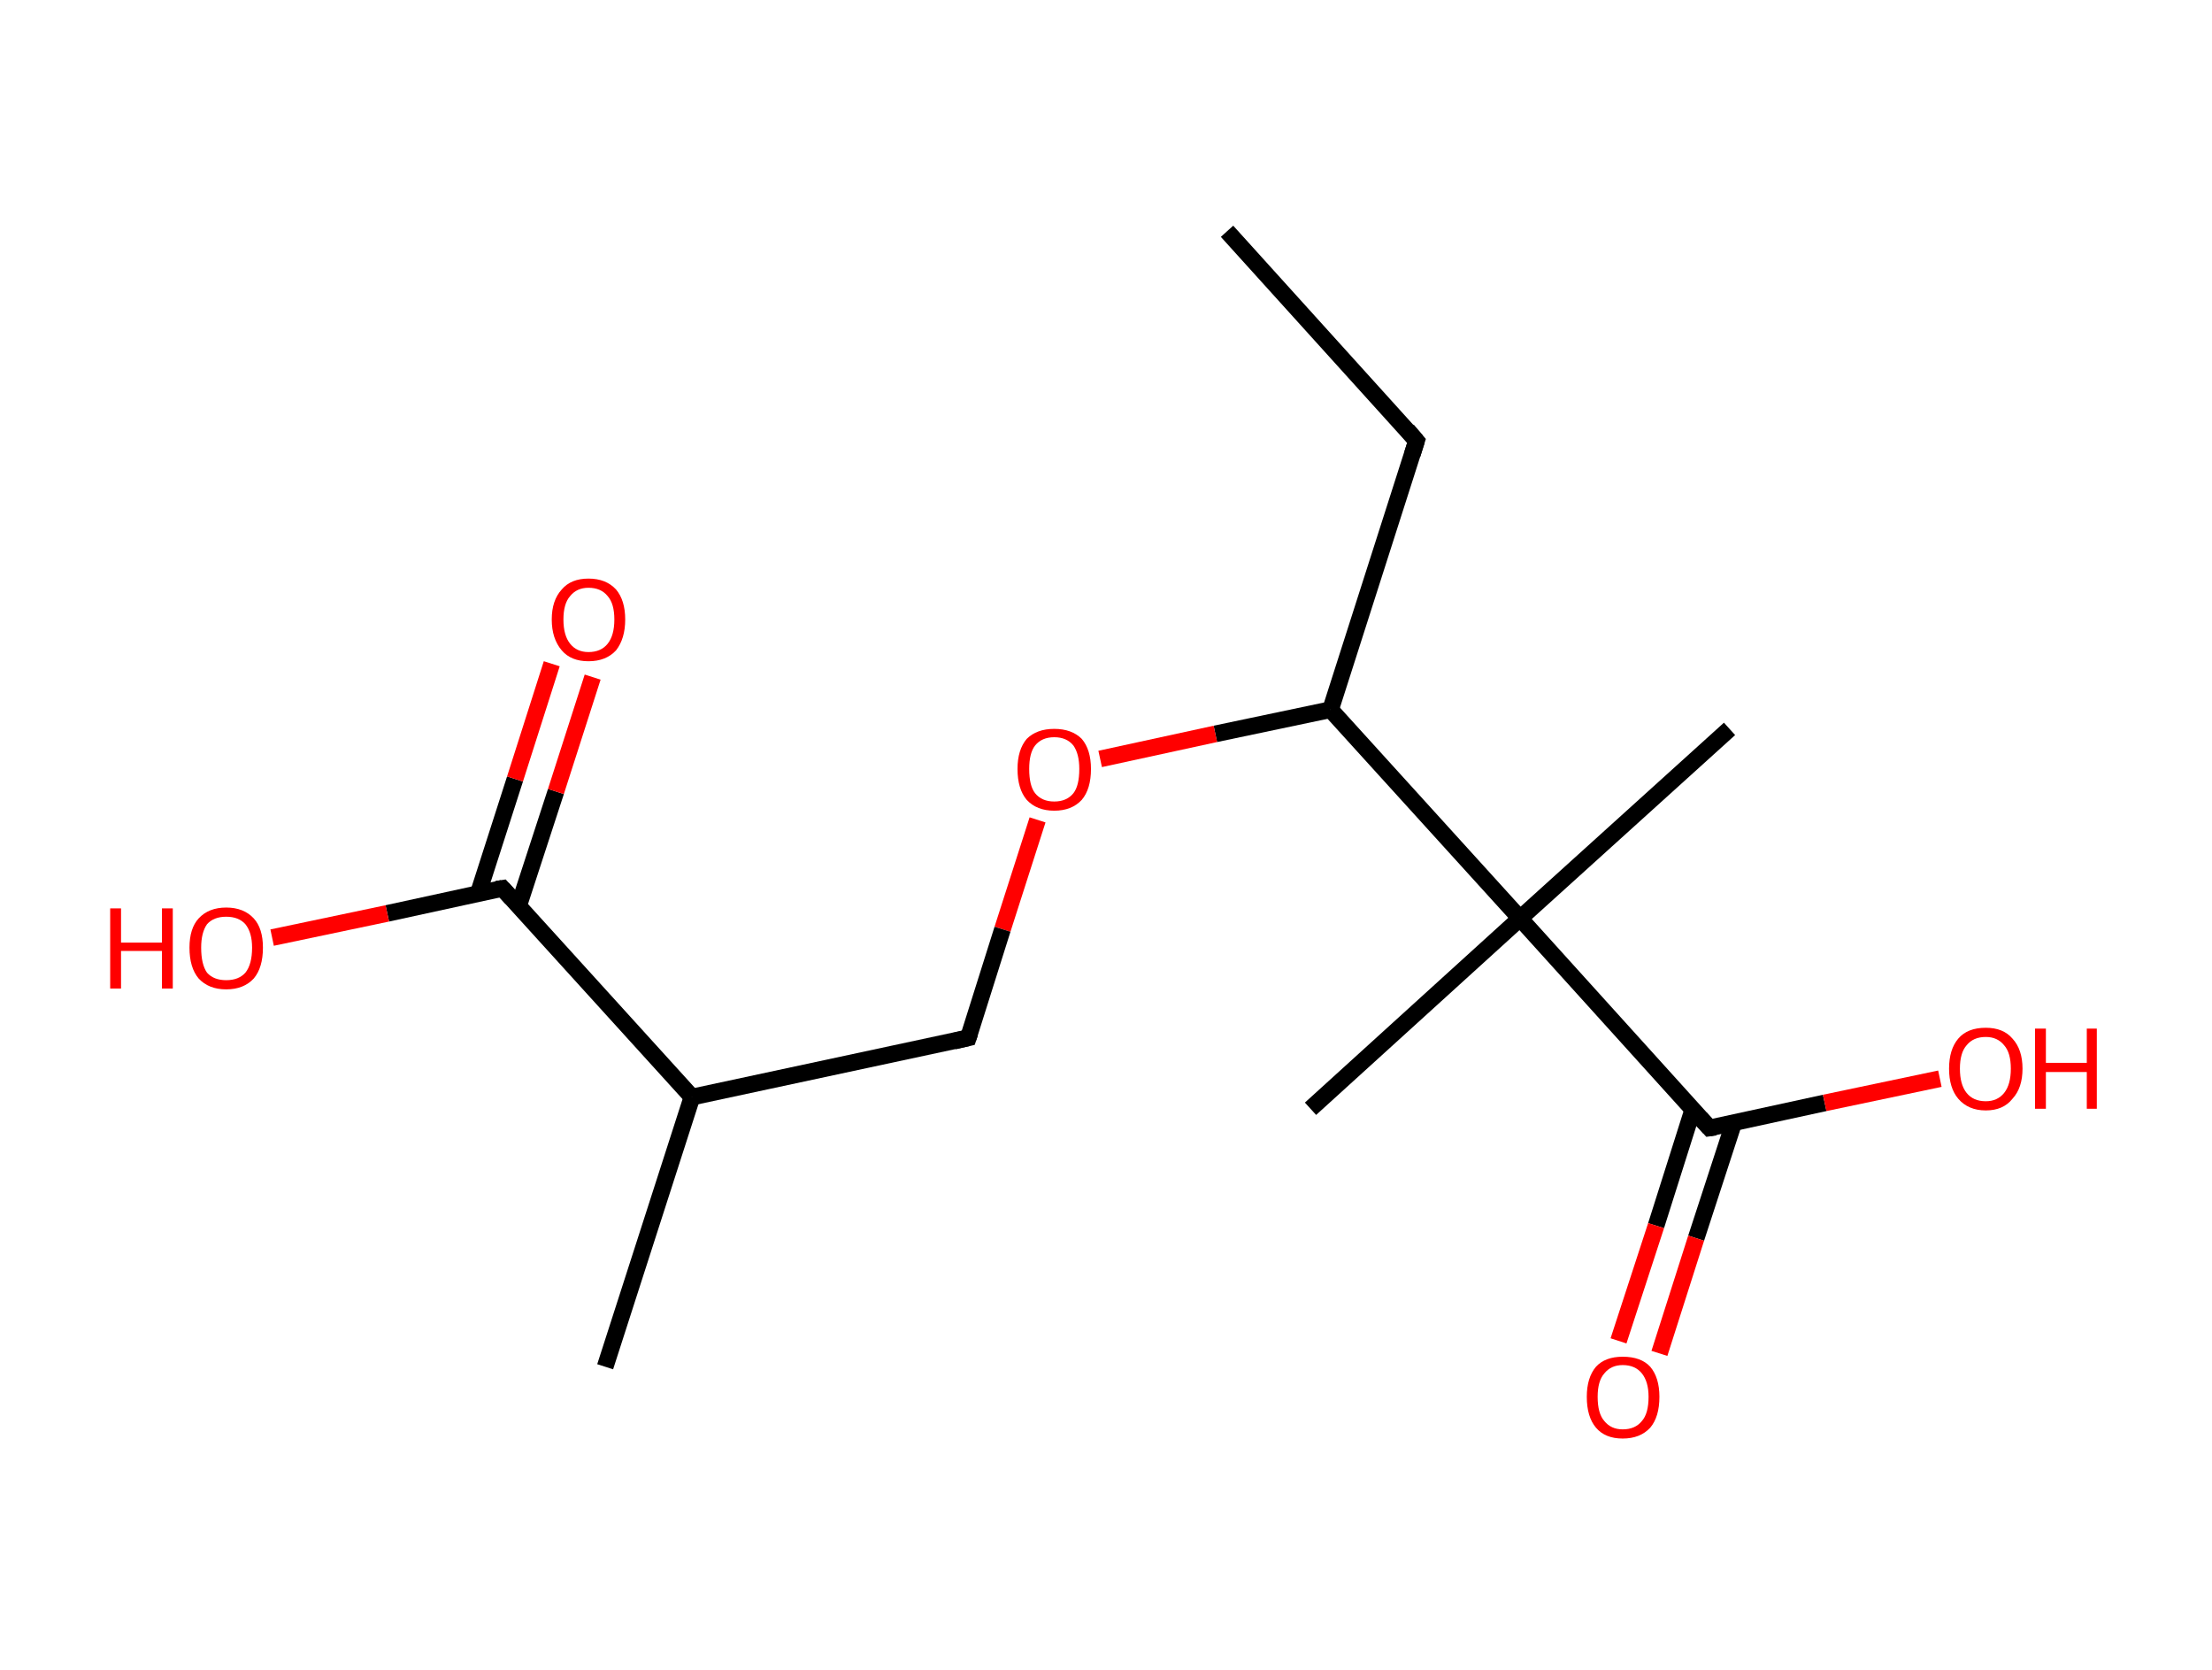 <?xml version='1.0' encoding='ASCII' standalone='yes'?>
<svg xmlns="http://www.w3.org/2000/svg" xmlns:rdkit="http://www.rdkit.org/xml" xmlns:xlink="http://www.w3.org/1999/xlink" version="1.1" baseProfile="full" xml:space="preserve" width="265px" height="200px" viewBox="0 0 265 200">
<!-- END OF HEADER -->
<rect style="opacity:1.0;fill:#FFFFFF;stroke:none" width="265.0" height="200.0" x="0.0" y="0.0"> </rect>
<path class="bond-0 atom-0 atom-1" d="M 147.0,27.7 L 169.7,52.8" style="fill:none;fill-rule:evenodd;stroke:#000000;stroke-width:2.0px;stroke-linecap:butt;stroke-linejoin:miter;stroke-opacity:1"/>
<path class="bond-1 atom-1 atom-2" d="M 169.7,52.8 L 159.4,85.0" style="fill:none;fill-rule:evenodd;stroke:#000000;stroke-width:2.0px;stroke-linecap:butt;stroke-linejoin:miter;stroke-opacity:1"/>
<path class="bond-2 atom-2 atom-3" d="M 159.4,85.0 L 145.6,87.9" style="fill:none;fill-rule:evenodd;stroke:#000000;stroke-width:2.0px;stroke-linecap:butt;stroke-linejoin:miter;stroke-opacity:1"/>
<path class="bond-2 atom-2 atom-3" d="M 145.6,87.9 L 131.8,90.9" style="fill:none;fill-rule:evenodd;stroke:#FF0000;stroke-width:2.0px;stroke-linecap:butt;stroke-linejoin:miter;stroke-opacity:1"/>
<path class="bond-3 atom-3 atom-4" d="M 124.3,98.2 L 120.1,111.3" style="fill:none;fill-rule:evenodd;stroke:#FF0000;stroke-width:2.0px;stroke-linecap:butt;stroke-linejoin:miter;stroke-opacity:1"/>
<path class="bond-3 atom-3 atom-4" d="M 120.1,111.3 L 116.0,124.3" style="fill:none;fill-rule:evenodd;stroke:#000000;stroke-width:2.0px;stroke-linecap:butt;stroke-linejoin:miter;stroke-opacity:1"/>
<path class="bond-4 atom-4 atom-5" d="M 116.0,124.3 L 82.9,131.4" style="fill:none;fill-rule:evenodd;stroke:#000000;stroke-width:2.0px;stroke-linecap:butt;stroke-linejoin:miter;stroke-opacity:1"/>
<path class="bond-5 atom-5 atom-6" d="M 82.9,131.4 L 72.5,163.7" style="fill:none;fill-rule:evenodd;stroke:#000000;stroke-width:2.0px;stroke-linecap:butt;stroke-linejoin:miter;stroke-opacity:1"/>
<path class="bond-6 atom-5 atom-7" d="M 82.9,131.4 L 60.2,106.4" style="fill:none;fill-rule:evenodd;stroke:#000000;stroke-width:2.0px;stroke-linecap:butt;stroke-linejoin:miter;stroke-opacity:1"/>
<path class="bond-7 atom-7 atom-8" d="M 62.1,108.6 L 66.6,94.8" style="fill:none;fill-rule:evenodd;stroke:#000000;stroke-width:2.0px;stroke-linecap:butt;stroke-linejoin:miter;stroke-opacity:1"/>
<path class="bond-7 atom-7 atom-8" d="M 66.6,94.8 L 71.0,81.1" style="fill:none;fill-rule:evenodd;stroke:#FF0000;stroke-width:2.0px;stroke-linecap:butt;stroke-linejoin:miter;stroke-opacity:1"/>
<path class="bond-7 atom-7 atom-8" d="M 57.3,107.0 L 61.7,93.3" style="fill:none;fill-rule:evenodd;stroke:#000000;stroke-width:2.0px;stroke-linecap:butt;stroke-linejoin:miter;stroke-opacity:1"/>
<path class="bond-7 atom-7 atom-8" d="M 61.7,93.3 L 66.1,79.5" style="fill:none;fill-rule:evenodd;stroke:#FF0000;stroke-width:2.0px;stroke-linecap:butt;stroke-linejoin:miter;stroke-opacity:1"/>
<path class="bond-8 atom-7 atom-9" d="M 60.2,106.4 L 46.4,109.4" style="fill:none;fill-rule:evenodd;stroke:#000000;stroke-width:2.0px;stroke-linecap:butt;stroke-linejoin:miter;stroke-opacity:1"/>
<path class="bond-8 atom-7 atom-9" d="M 46.4,109.4 L 32.6,112.3" style="fill:none;fill-rule:evenodd;stroke:#FF0000;stroke-width:2.0px;stroke-linecap:butt;stroke-linejoin:miter;stroke-opacity:1"/>
<path class="bond-9 atom-2 atom-10" d="M 159.4,85.0 L 182.1,110.0" style="fill:none;fill-rule:evenodd;stroke:#000000;stroke-width:2.0px;stroke-linecap:butt;stroke-linejoin:miter;stroke-opacity:1"/>
<path class="bond-10 atom-10 atom-11" d="M 182.1,110.0 L 207.2,87.3" style="fill:none;fill-rule:evenodd;stroke:#000000;stroke-width:2.0px;stroke-linecap:butt;stroke-linejoin:miter;stroke-opacity:1"/>
<path class="bond-11 atom-10 atom-12" d="M 182.1,110.0 L 157.0,132.8" style="fill:none;fill-rule:evenodd;stroke:#000000;stroke-width:2.0px;stroke-linecap:butt;stroke-linejoin:miter;stroke-opacity:1"/>
<path class="bond-12 atom-10 atom-13" d="M 182.1,110.0 L 204.8,135.1" style="fill:none;fill-rule:evenodd;stroke:#000000;stroke-width:2.0px;stroke-linecap:butt;stroke-linejoin:miter;stroke-opacity:1"/>
<path class="bond-13 atom-13 atom-14" d="M 202.8,132.9 L 198.4,146.8" style="fill:none;fill-rule:evenodd;stroke:#000000;stroke-width:2.0px;stroke-linecap:butt;stroke-linejoin:miter;stroke-opacity:1"/>
<path class="bond-13 atom-13 atom-14" d="M 198.4,146.8 L 193.9,160.6" style="fill:none;fill-rule:evenodd;stroke:#FF0000;stroke-width:2.0px;stroke-linecap:butt;stroke-linejoin:miter;stroke-opacity:1"/>
<path class="bond-13 atom-13 atom-14" d="M 207.7,134.5 L 203.2,148.3" style="fill:none;fill-rule:evenodd;stroke:#000000;stroke-width:2.0px;stroke-linecap:butt;stroke-linejoin:miter;stroke-opacity:1"/>
<path class="bond-13 atom-13 atom-14" d="M 203.2,148.3 L 198.8,162.1" style="fill:none;fill-rule:evenodd;stroke:#FF0000;stroke-width:2.0px;stroke-linecap:butt;stroke-linejoin:miter;stroke-opacity:1"/>
<path class="bond-14 atom-13 atom-15" d="M 204.8,135.1 L 218.6,132.1" style="fill:none;fill-rule:evenodd;stroke:#000000;stroke-width:2.0px;stroke-linecap:butt;stroke-linejoin:miter;stroke-opacity:1"/>
<path class="bond-14 atom-13 atom-15" d="M 218.6,132.1 L 232.4,129.2" style="fill:none;fill-rule:evenodd;stroke:#FF0000;stroke-width:2.0px;stroke-linecap:butt;stroke-linejoin:miter;stroke-opacity:1"/>
<path d="M 168.6,51.5 L 169.7,52.8 L 169.2,54.4" style="fill:none;stroke:#000000;stroke-width:2.0px;stroke-linecap:butt;stroke-linejoin:miter;stroke-opacity:1;"/>
<path d="M 116.2,123.7 L 116.0,124.3 L 114.3,124.7" style="fill:none;stroke:#000000;stroke-width:2.0px;stroke-linecap:butt;stroke-linejoin:miter;stroke-opacity:1;"/>
<path d="M 61.3,107.6 L 60.2,106.4 L 59.5,106.5" style="fill:none;stroke:#000000;stroke-width:2.0px;stroke-linecap:butt;stroke-linejoin:miter;stroke-opacity:1;"/>
<path d="M 203.7,133.9 L 204.8,135.1 L 205.5,135.0" style="fill:none;stroke:#000000;stroke-width:2.0px;stroke-linecap:butt;stroke-linejoin:miter;stroke-opacity:1;"/>
<path class="atom-3" d="M 121.9 92.1 Q 121.9 89.8, 123.0 88.5 Q 124.2 87.3, 126.3 87.3 Q 128.4 87.3, 129.6 88.5 Q 130.7 89.8, 130.7 92.1 Q 130.7 94.5, 129.6 95.8 Q 128.4 97.1, 126.3 97.1 Q 124.2 97.1, 123.0 95.8 Q 121.9 94.5, 121.9 92.1 M 126.3 96.0 Q 127.8 96.0, 128.6 95.0 Q 129.3 94.1, 129.3 92.1 Q 129.3 90.3, 128.6 89.3 Q 127.8 88.3, 126.3 88.3 Q 124.8 88.3, 124.0 89.3 Q 123.3 90.2, 123.3 92.1 Q 123.3 94.1, 124.0 95.0 Q 124.8 96.0, 126.3 96.0 " fill="#FF0000"/>
<path class="atom-8" d="M 66.1 74.2 Q 66.1 71.9, 67.3 70.6 Q 68.4 69.3, 70.5 69.3 Q 72.6 69.3, 73.8 70.6 Q 74.9 71.9, 74.9 74.2 Q 74.9 76.5, 73.8 77.9 Q 72.6 79.2, 70.5 79.2 Q 68.4 79.2, 67.3 77.9 Q 66.1 76.5, 66.1 74.2 M 70.5 78.1 Q 72.0 78.1, 72.8 77.1 Q 73.6 76.1, 73.6 74.2 Q 73.6 72.3, 72.8 71.4 Q 72.0 70.4, 70.5 70.4 Q 69.1 70.4, 68.3 71.4 Q 67.5 72.3, 67.5 74.2 Q 67.5 76.1, 68.3 77.1 Q 69.1 78.1, 70.5 78.1 " fill="#FF0000"/>
<path class="atom-9" d="M 13.2 108.8 L 14.5 108.8 L 14.5 112.9 L 19.4 112.9 L 19.4 108.8 L 20.7 108.8 L 20.7 118.4 L 19.4 118.4 L 19.4 113.9 L 14.5 113.9 L 14.5 118.4 L 13.2 118.4 L 13.2 108.8 " fill="#FF0000"/>
<path class="atom-9" d="M 22.7 113.5 Q 22.7 111.2, 23.8 110.0 Q 25.0 108.7, 27.1 108.7 Q 29.2 108.7, 30.4 110.0 Q 31.5 111.2, 31.5 113.5 Q 31.5 115.9, 30.4 117.2 Q 29.2 118.5, 27.1 118.5 Q 25.0 118.5, 23.8 117.2 Q 22.7 115.9, 22.7 113.5 M 27.1 117.4 Q 28.6 117.4, 29.4 116.5 Q 30.2 115.5, 30.2 113.5 Q 30.2 111.7, 29.4 110.7 Q 28.6 109.8, 27.1 109.8 Q 25.6 109.8, 24.8 110.7 Q 24.1 111.7, 24.1 113.5 Q 24.1 115.5, 24.8 116.5 Q 25.6 117.4, 27.1 117.4 " fill="#FF0000"/>
<path class="atom-14" d="M 190.1 167.3 Q 190.1 165.0, 191.2 163.7 Q 192.3 162.5, 194.4 162.5 Q 196.6 162.5, 197.7 163.7 Q 198.8 165.0, 198.8 167.3 Q 198.8 169.7, 197.7 171.0 Q 196.5 172.3, 194.4 172.3 Q 192.3 172.3, 191.2 171.0 Q 190.1 169.7, 190.1 167.3 M 194.4 171.2 Q 195.9 171.2, 196.7 170.2 Q 197.5 169.3, 197.5 167.3 Q 197.5 165.5, 196.7 164.5 Q 195.9 163.5, 194.4 163.5 Q 193.0 163.5, 192.2 164.5 Q 191.4 165.4, 191.4 167.3 Q 191.4 169.3, 192.2 170.2 Q 193.0 171.2, 194.4 171.2 " fill="#FF0000"/>
<path class="atom-15" d="M 233.5 128.0 Q 233.5 125.7, 234.6 124.4 Q 235.7 123.1, 237.9 123.1 Q 240.0 123.1, 241.1 124.4 Q 242.3 125.7, 242.3 128.0 Q 242.3 130.3, 241.1 131.6 Q 240.0 133.0, 237.9 133.0 Q 235.8 133.0, 234.6 131.6 Q 233.5 130.3, 233.5 128.0 M 237.9 131.9 Q 239.3 131.9, 240.1 130.9 Q 240.9 129.9, 240.9 128.0 Q 240.9 126.1, 240.1 125.2 Q 239.3 124.2, 237.9 124.2 Q 236.4 124.2, 235.6 125.2 Q 234.8 126.1, 234.8 128.0 Q 234.8 129.9, 235.6 130.9 Q 236.4 131.9, 237.9 131.9 " fill="#FF0000"/>
<path class="atom-15" d="M 243.8 123.2 L 245.1 123.2 L 245.1 127.3 L 250.0 127.3 L 250.0 123.2 L 251.2 123.2 L 251.2 132.8 L 250.0 132.8 L 250.0 128.4 L 245.1 128.4 L 245.1 132.8 L 243.8 132.8 L 243.8 123.2 " fill="#FF0000"/>
</svg>

